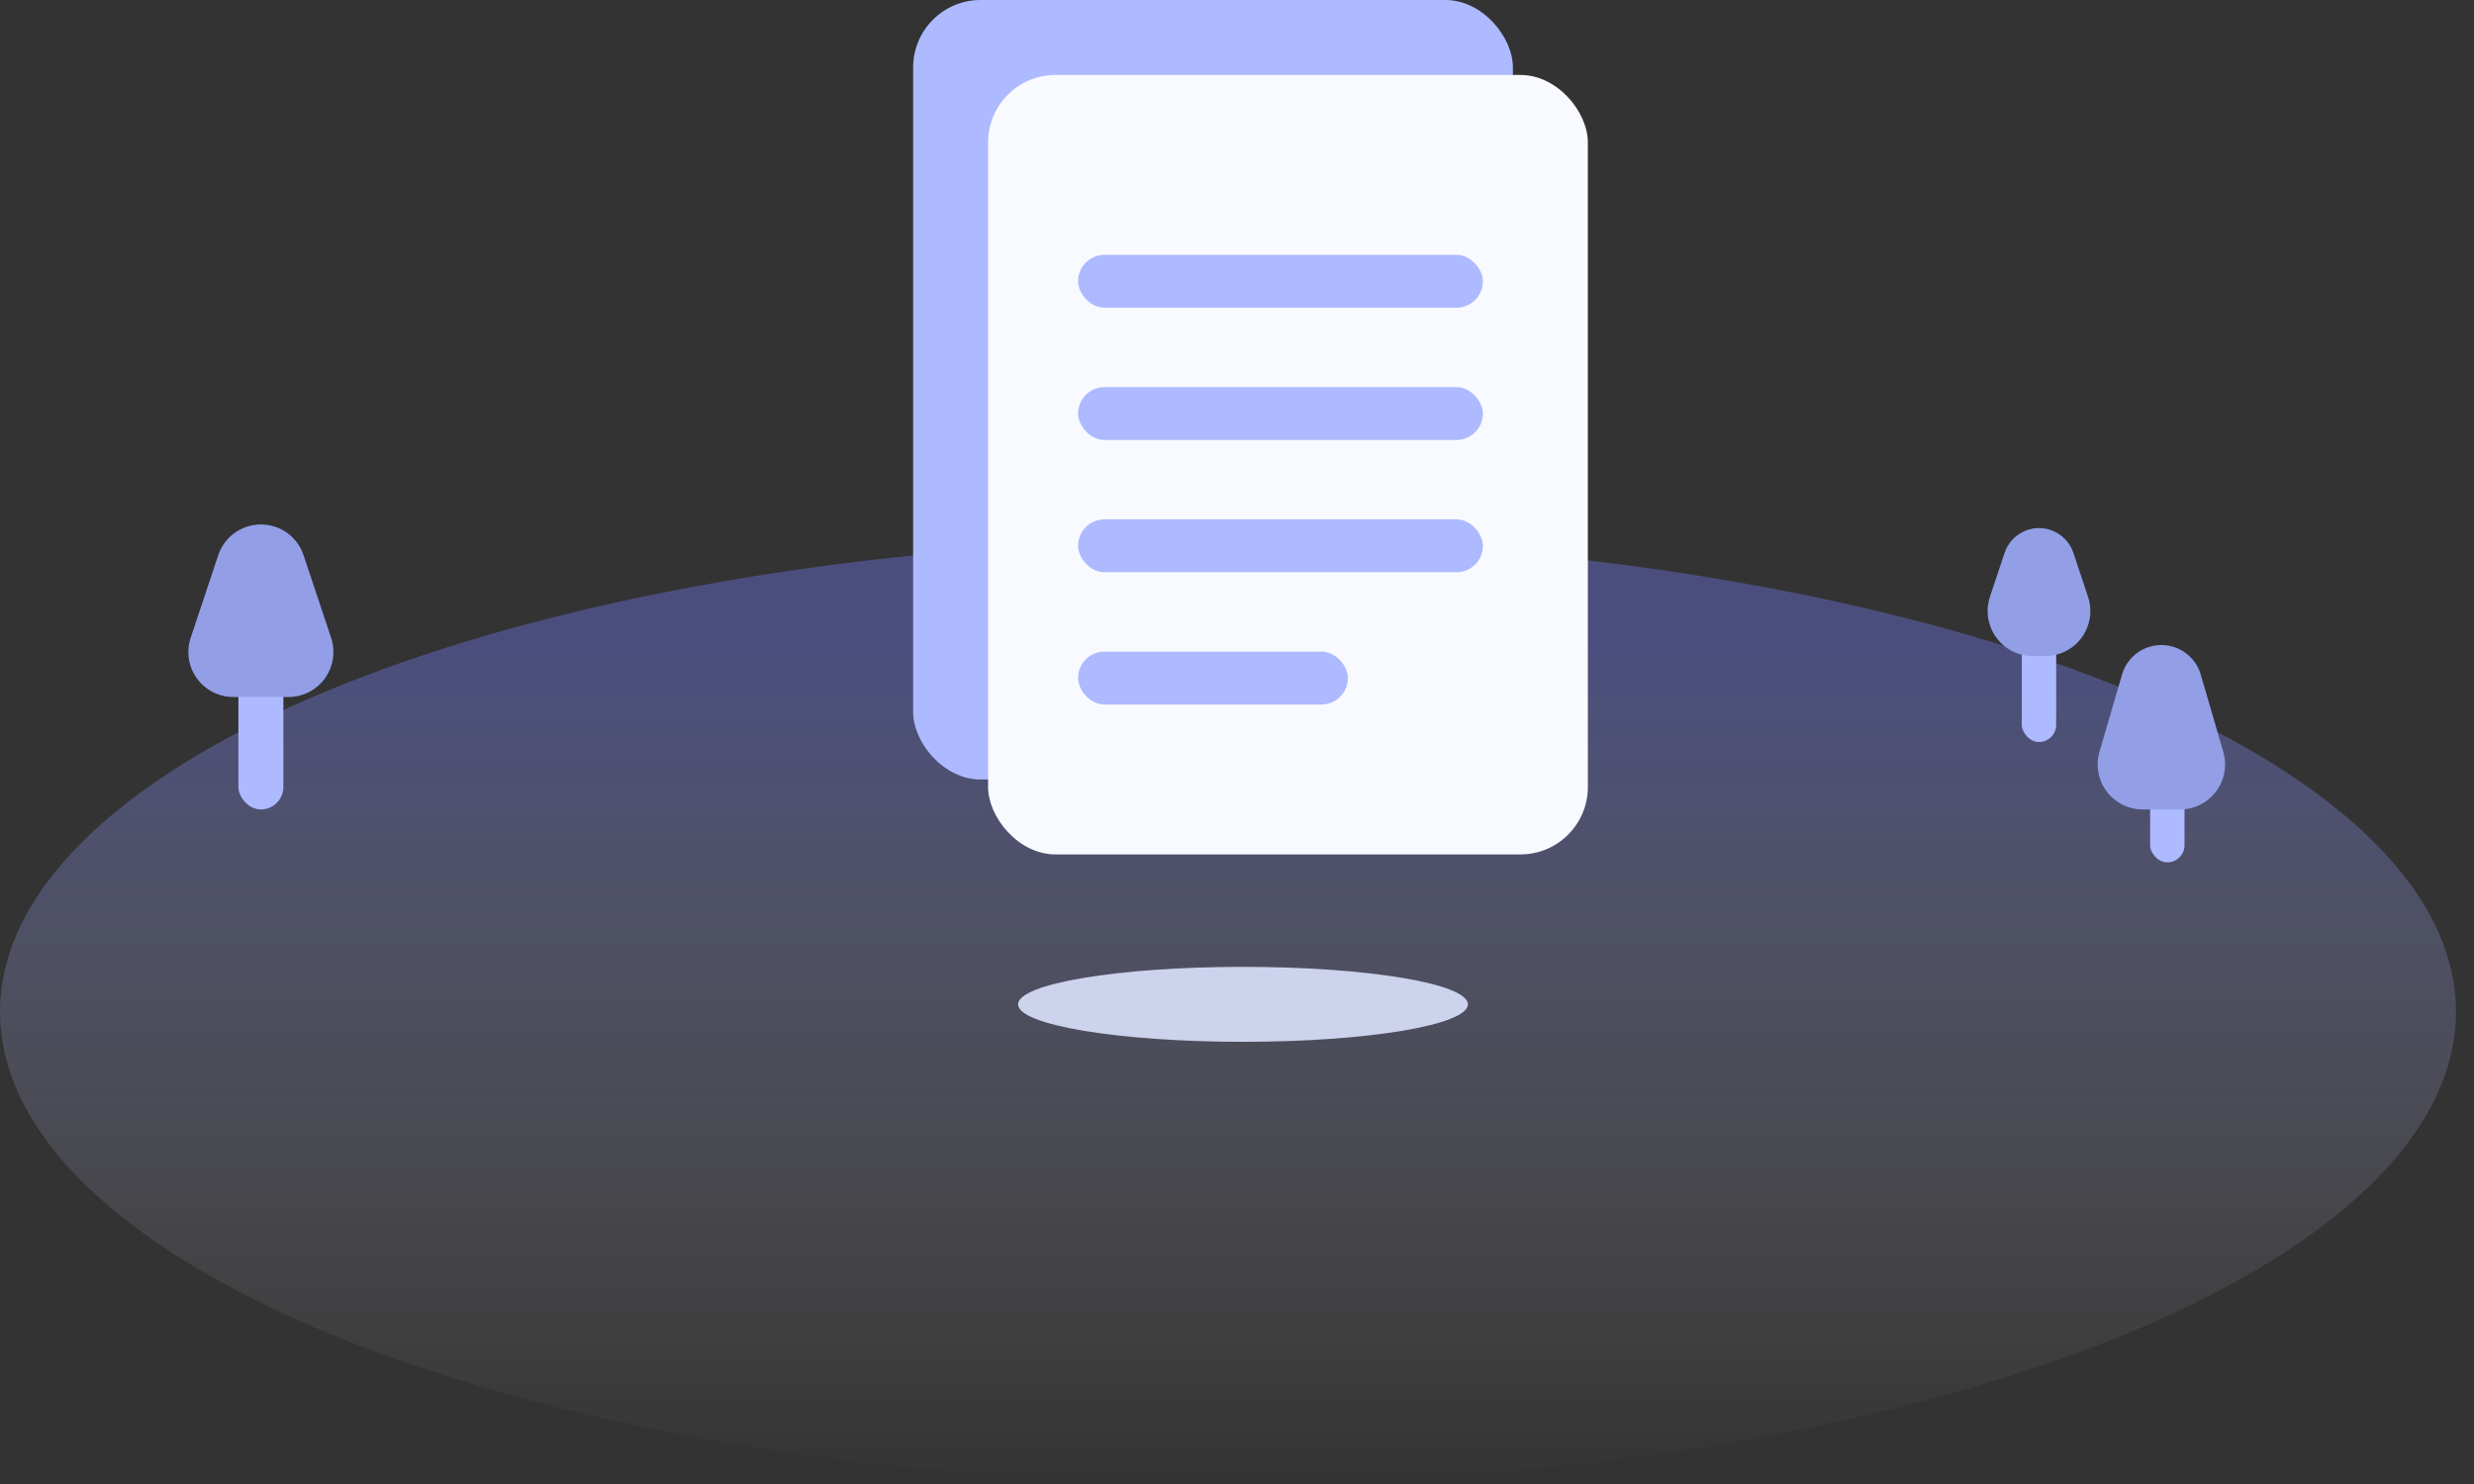 <?xml version="1.0" encoding="UTF-8"?>
<svg width="110px" height="66px" viewBox="0 0 110 66" version="1.1" xmlns="http://www.w3.org/2000/svg" xmlns:xlink="http://www.w3.org/1999/xlink">
    <rect x="0" y="0" width="110" height="66" fill="#333333" stroke="none"/>
    <title>编组 5</title>
    <defs>
        <linearGradient x1="50%" y1="10.935%" x2="50%" y2="100%" id="linearGradient-1">
            <stop stop-color="#757FFF" stop-opacity="0.365" offset="0%"></stop>
            <stop stop-color="#FFFFFF" stop-opacity="0" offset="100%"></stop>
        </linearGradient>
    </defs>
    <g id="仪表盘" stroke="none" stroke-width="1" fill="none" fill-rule="evenodd">
        <g id="仪表盘-总览" transform="translate(-582, -752)">
            <g id="本月与上月消费" transform="translate(434, 641)">
                <g id="编组-5" transform="translate(148, 111)">
                    <ellipse id="椭圆形" fill="url(#linearGradient-1)" cx="54.6" cy="45" rx="54.6" ry="21"></ellipse>
                    <g id="编组-30" transform="translate(40.6, 0)">
                        <rect id="矩形" fill="#ADBAFF" x="0" y="0" width="26.667" height="34.667" rx="3"></rect>
                        <rect id="矩形" fill="#F9FAFF" x="3.333" y="3.333" width="26.667" height="34.667" rx="3"></rect>
                        <rect id="矩形" fill="#ADBAFF" x="7.333" y="11.333" width="18" height="2.353" rx="1.176"></rect>
                        <rect id="矩形备份-12" fill="#ADBAFF" x="7.333" y="17.216" width="18" height="2.353" rx="1.176"></rect>
                        <rect id="矩形备份-13" fill="#ADBAFF" x="7.333" y="23.098" width="18" height="2.353" rx="1.176"></rect>
                        <rect id="矩形备份-14" fill="#ADBAFF" x="7.333" y="28.98" width="12" height="2.353" rx="1.176"></rect>
                        <ellipse id="椭圆形" fill="#CDD2ED" cx="14.667" cy="44.667" rx="10" ry="1.667"></ellipse>
                    </g>
                    <g id="编组-31" transform="translate(7.6, 19)">
                        <rect id="矩形备份-15" fill="#ADBAFF" x="3" y="10" width="2" height="7" rx="1"></rect>
                        <path d="M5.897,5.692 L7.123,9.368 C7.472,10.415 6.905,11.548 5.858,11.897 C5.654,11.965 5.44,12 5.225,12 L2.775,12 C1.67,12 0.775,11.105 0.775,10 C0.775,9.785 0.81,9.571 0.877,9.368 L2.103,5.692 C2.452,4.644 3.585,4.078 4.632,4.427 C5.23,4.626 5.698,5.095 5.897,5.692 Z" id="三角形" fill="#929FE7"></path>
                    </g>
                    <g id="编组-32" transform="translate(87.6, 20)">
                        <rect id="矩形备份-15" fill="#ADBAFF" x="2.294" y="7.647" width="1.529" height="5.353" rx="0.765"></rect>
                        <path d="M4.588,4.588 L5.24,6.544 C5.589,7.592 5.023,8.725 3.975,9.074 C3.771,9.142 3.558,9.176 3.343,9.176 L2.775,9.176 C1.67,9.176 0.775,8.281 0.775,7.176 C0.775,6.962 0.81,6.748 0.877,6.544 L1.529,4.588 C1.811,3.744 2.724,3.287 3.569,3.569 C4.05,3.729 4.428,4.107 4.588,4.588 Z" id="三角形" fill="#929FE7"></path>
                    </g>
                    <g id="编组-33" transform="translate(92.6, 24)">
                        <rect id="矩形备份-15" fill="#ADBAFF" x="3" y="9" width="1.529" height="5.353" rx="0.765"></rect>
                        <path d="M5.25,6 L6.253,9.44 C6.563,10.5 5.954,11.611 4.893,11.92 C4.711,11.973 4.523,12 4.333,12 L2.667,12 C1.562,12 0.667,11.105 0.667,10 C0.667,9.81 0.694,9.622 0.747,9.44 L1.75,6 C2.032,5.034 3.044,4.479 4.01,4.76 C4.608,4.935 5.076,5.402 5.25,6 Z" id="三角形" fill="#929FE7"></path>
                    </g>
                </g>
            </g>
        </g>
    </g>
</svg>